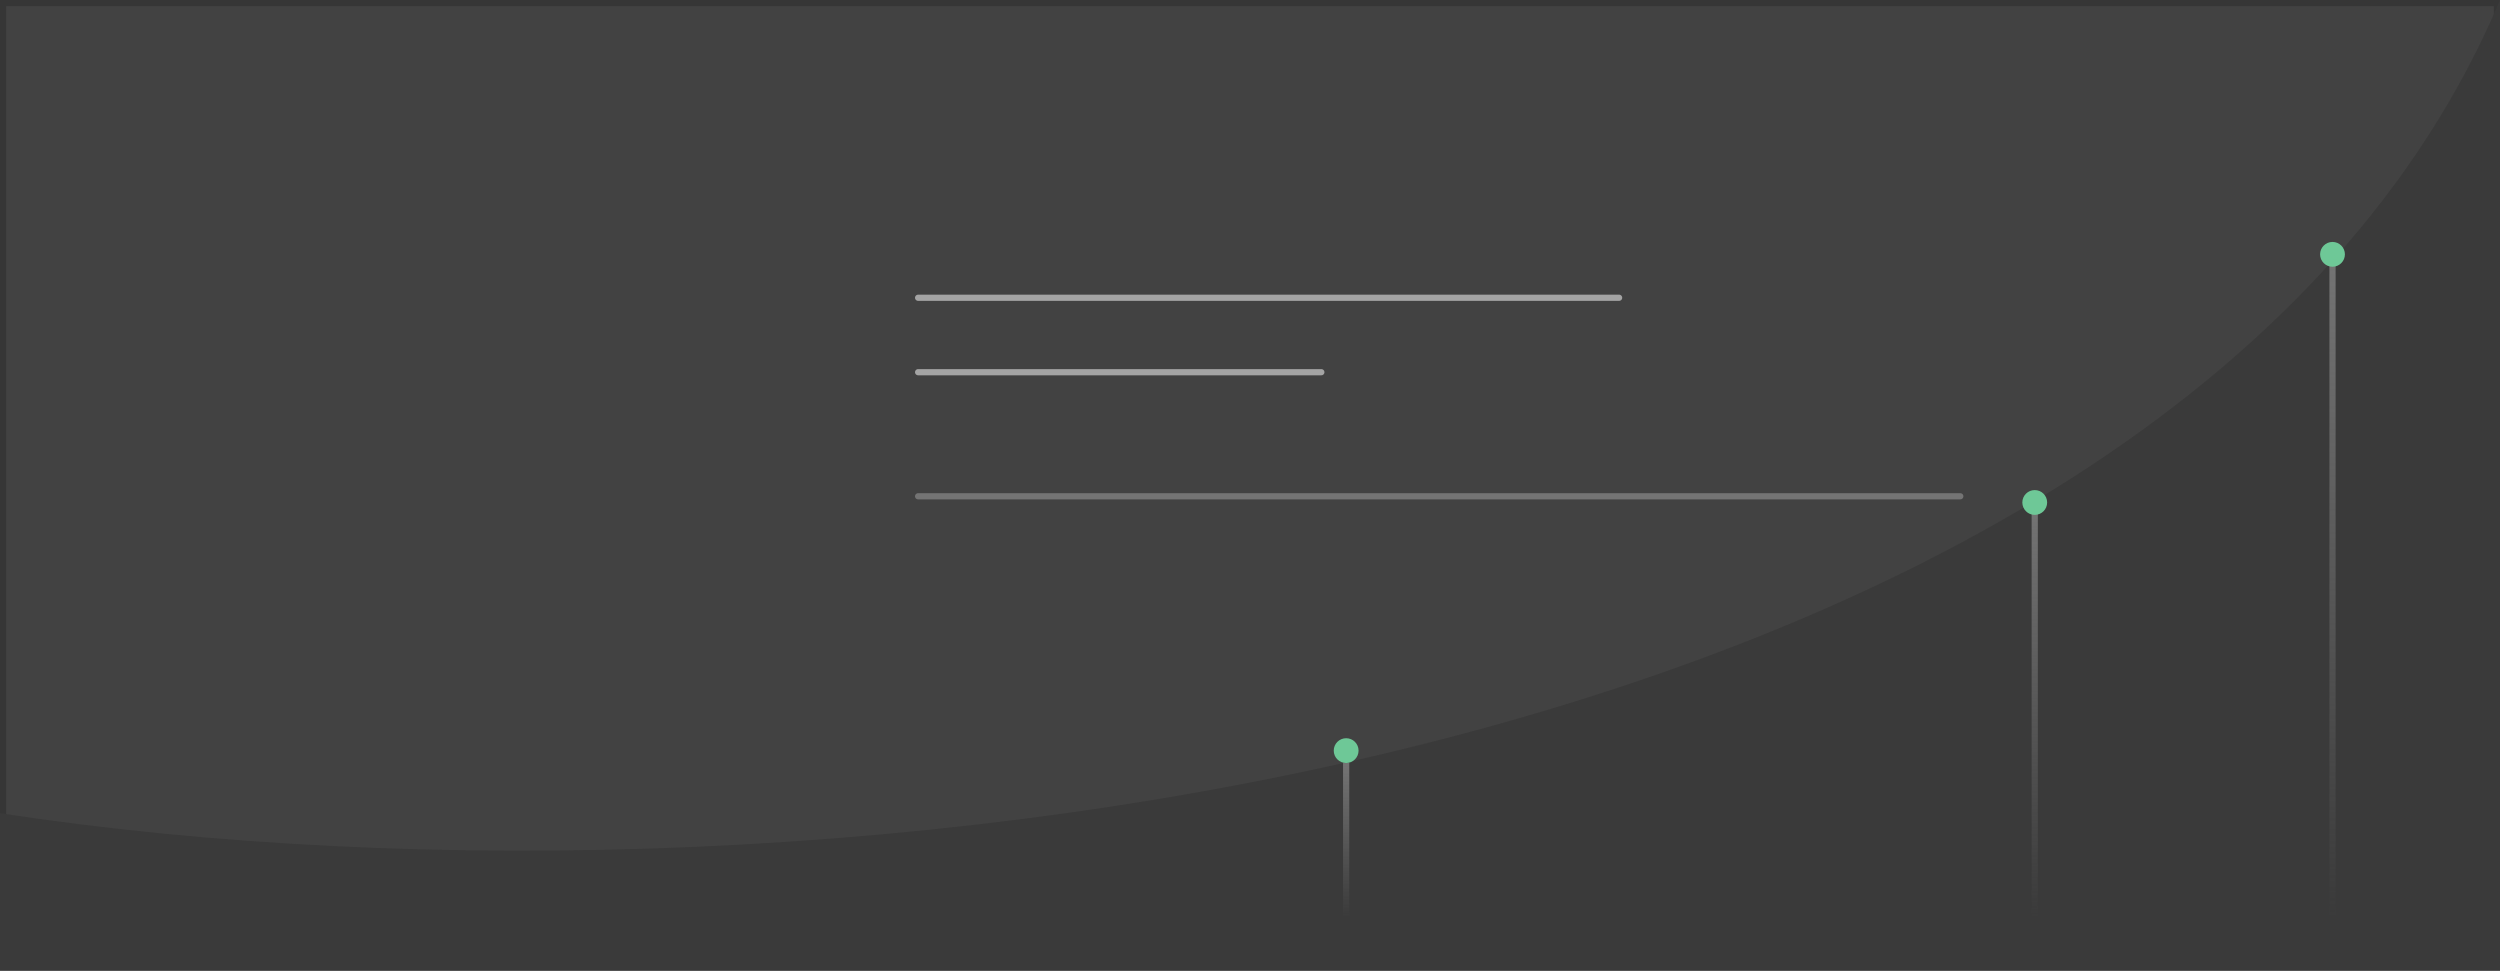 <svg width="403" height="157" viewBox="0 0 403 157" fill="none" xmlns="http://www.w3.org/2000/svg">
<rect x="0.5" y="0.5" width="402" height="147" fill="#424242" stroke="#363636"/>
<path d="M403 0C351.162 122.629 133.776 151.62 0 131.086V156.5H403V0Z" fill="#3A3A3A"/>
<path d="M328 81L328 148" stroke="url(#paint0_linear)"/>
<path d="M316 80L148 80" stroke="#747474" stroke-linecap="round"/>
<path d="M217 123L217 148" stroke="url(#paint1_linear)"/>
<path d="M376 41L376 148" stroke="url(#paint2_linear)"/>
<path d="M378 41C378 42.105 377.105 43 376 43C374.895 43 374 42.105 374 41C374 39.895 374.895 39 376 39C377.105 39 378 39.895 378 41Z" fill="#6EC897"/>
<path d="M330 81C330 82.105 329.105 83 328 83C326.895 83 326 82.105 326 81C326 79.895 326.895 79 328 79C329.105 79 330 79.895 330 81Z" fill="#6EC897"/>
<path d="M219 121C219 122.105 218.105 123 217 123C215.895 123 215 122.105 215 121C215 119.895 215.895 119 217 119C218.105 119 219 119.895 219 121Z" fill="#6EC897"/>
<path d="M148 60H213" stroke="#A4A4A4" stroke-linecap="round"/>
<path d="M148 48H261" stroke="#A4A4A4" stroke-linecap="round"/>
<defs>
<linearGradient id="paint0_linear" x1="328.5" y1="81" x2="328.5" y2="148" gradientUnits="userSpaceOnUse">
<stop stop-color="#747474"/>
<stop offset="1" stop-color="#747474" stop-opacity="0"/>
</linearGradient>
<linearGradient id="paint1_linear" x1="217.5" y1="123" x2="217.5" y2="148" gradientUnits="userSpaceOnUse">
<stop stop-color="#747474"/>
<stop offset="1" stop-color="#747474" stop-opacity="0"/>
</linearGradient>
<linearGradient id="paint2_linear" x1="376.5" y1="41" x2="376.5" y2="148" gradientUnits="userSpaceOnUse">
<stop stop-color="#747474"/>
<stop offset="1" stop-color="#747474" stop-opacity="0"/>
</linearGradient>
</defs>
</svg>
